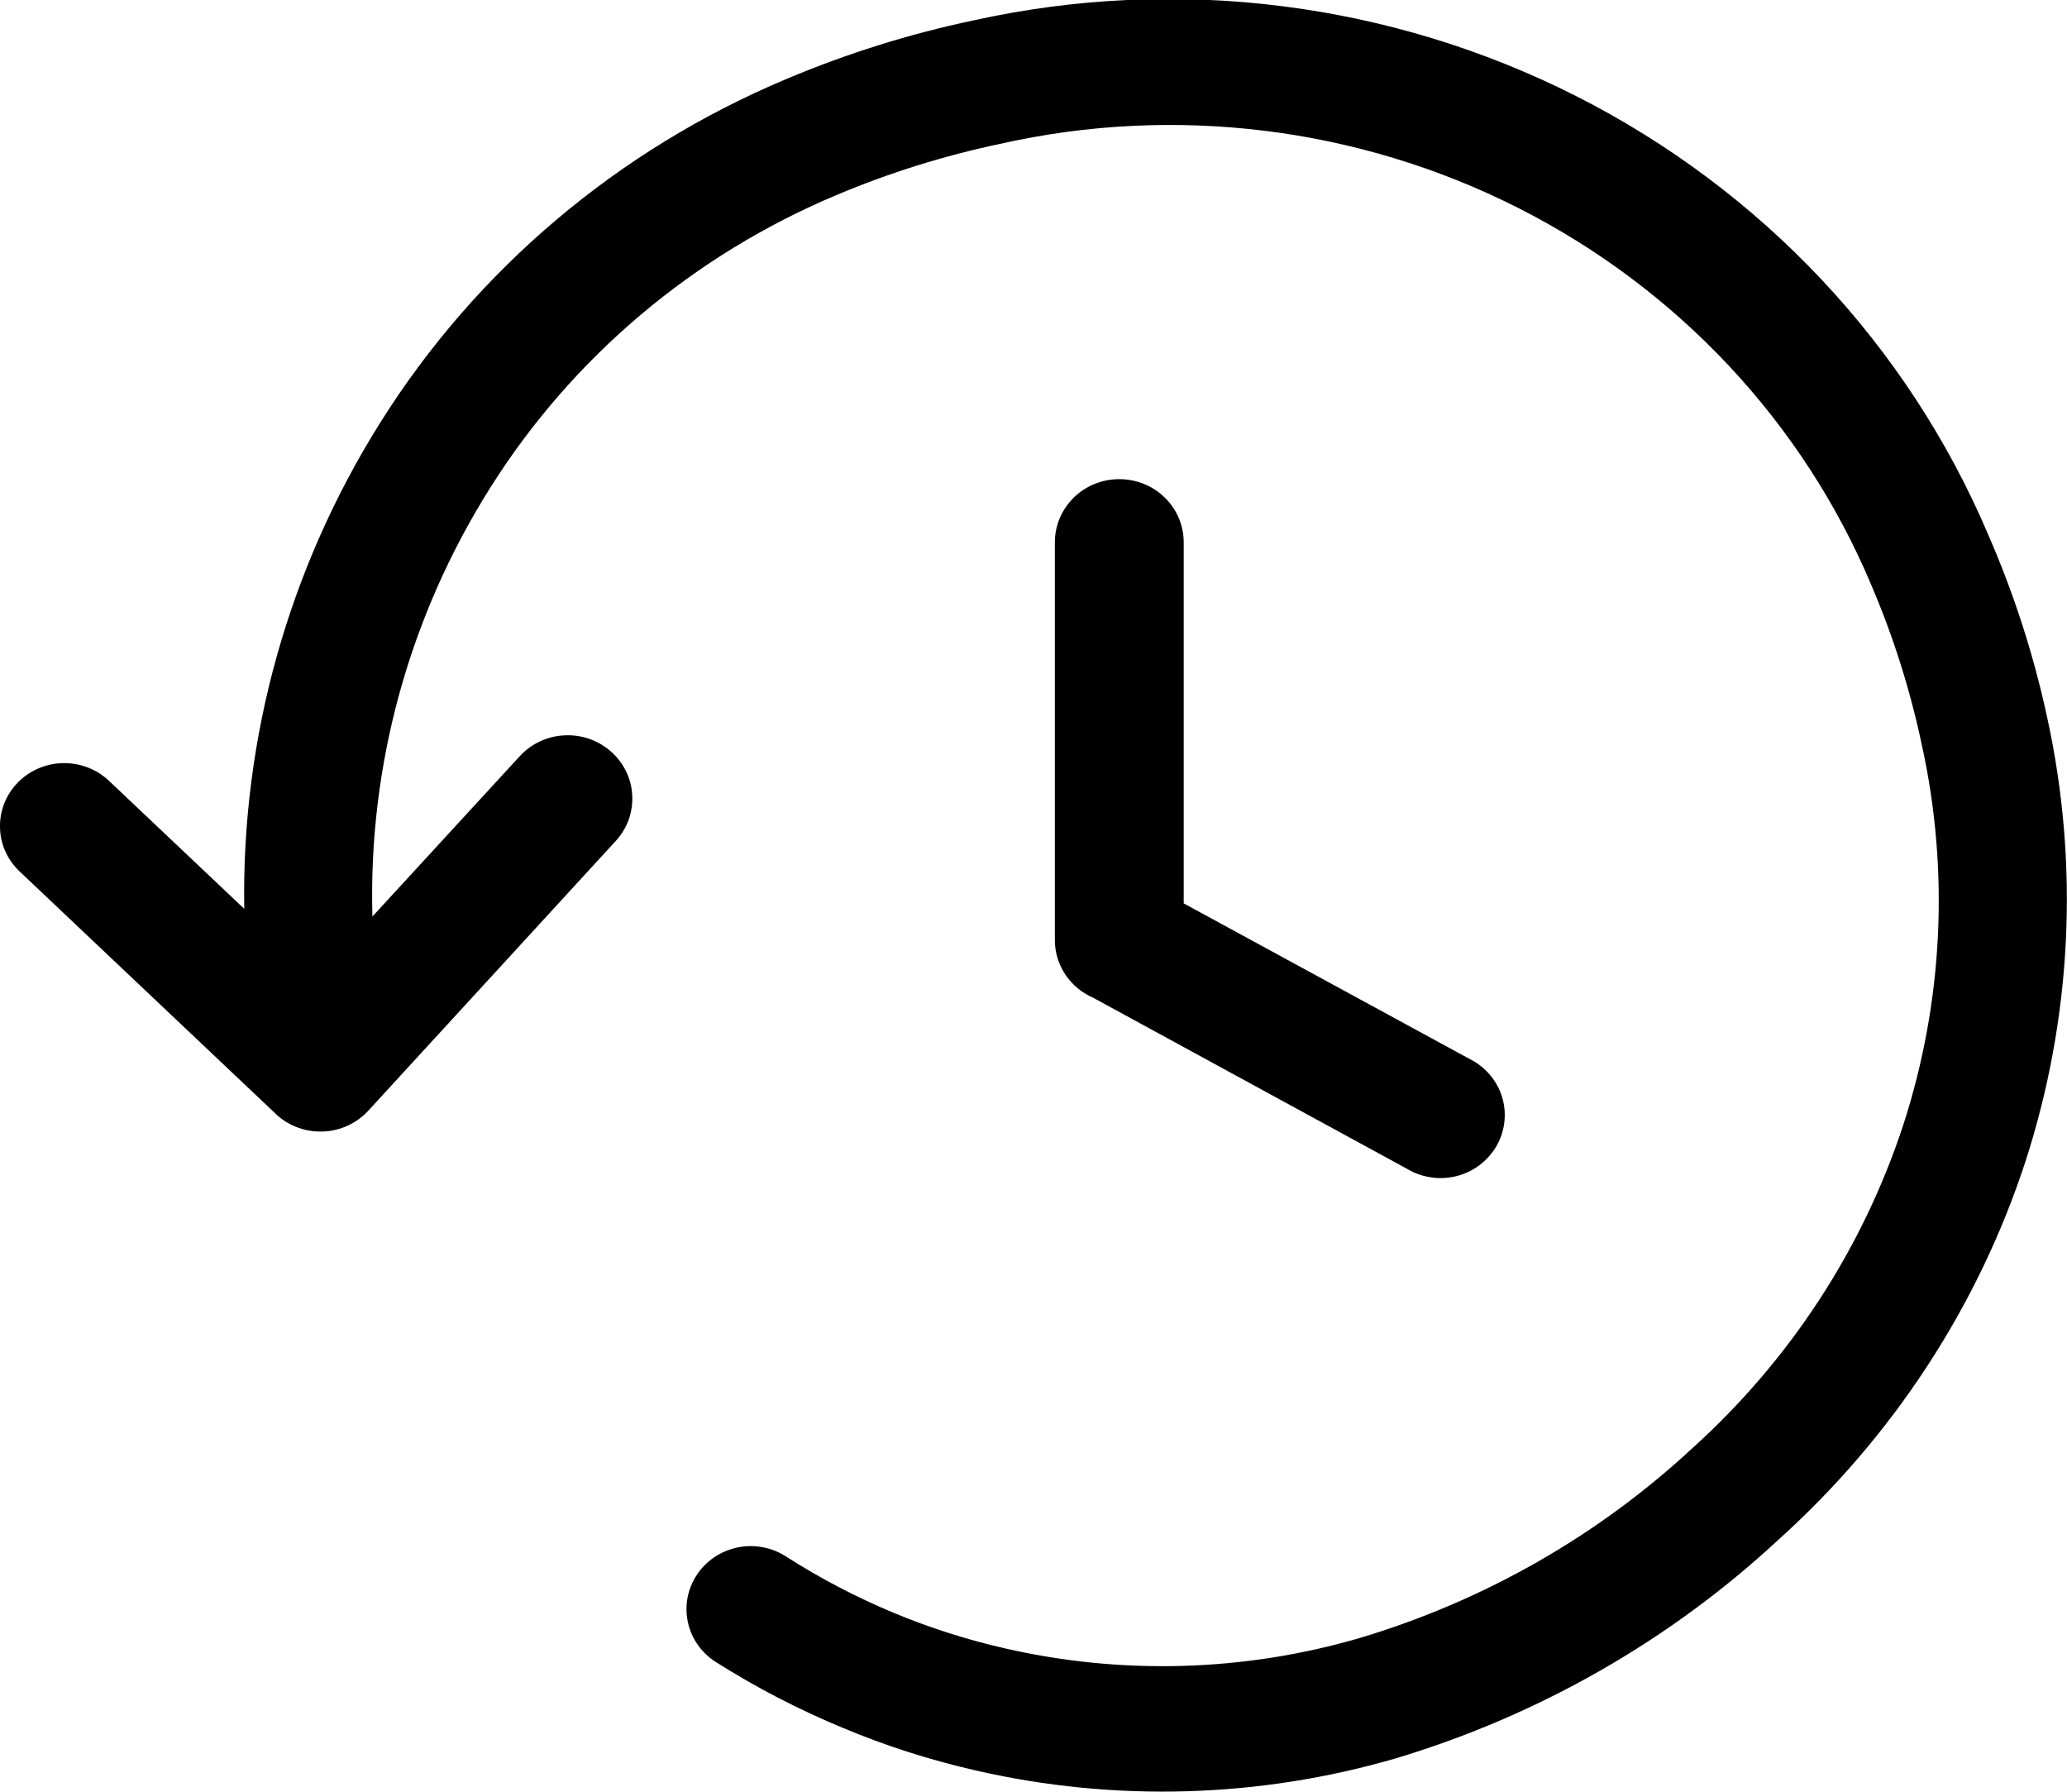 <svg width="30" height="26" viewBox="0 0 30 26" fill="none" xmlns="http://www.w3.org/2000/svg">
<path d="M3.545 13.188C3.503 10.695 4.191 8.242 5.527 6.12C6.919 3.907 8.975 2.169 11.414 1.146C12.287 0.778 13.194 0.493 14.124 0.297C17.083 -0.359 20.184 0.031 22.879 1.396C25.575 2.762 27.692 5.016 28.858 7.762C29.23 8.615 29.516 9.502 29.712 10.41C30.182 12.554 30.071 14.781 29.392 16.87C28.703 18.967 27.469 20.852 25.813 22.342C24.238 23.805 22.338 24.89 20.264 25.514C18.28 26.093 16.176 26.154 14.16 25.691C13.501 25.541 12.856 25.335 12.234 25.074C11.592 24.808 10.974 24.488 10.388 24.117C10.181 23.985 10.035 23.778 9.984 23.541C9.932 23.303 9.979 23.056 10.114 22.853C10.248 22.649 10.46 22.507 10.702 22.456C10.944 22.406 11.196 22.451 11.404 22.584C11.899 22.901 12.422 23.175 12.966 23.402C13.489 23.62 14.03 23.793 14.583 23.919C16.285 24.31 18.063 24.258 19.739 23.768C21.539 23.229 23.188 22.289 24.556 21.021C25.975 19.743 27.031 18.127 27.622 16.329C28.203 14.541 28.296 12.634 27.891 10.8C27.723 10.008 27.478 9.233 27.158 8.486C26.164 6.125 24.347 4.187 22.03 3.015C19.714 1.844 17.049 1.515 14.509 2.089C13.699 2.26 12.908 2.507 12.146 2.828C10.061 3.702 8.304 5.188 7.114 7.08C5.938 8.946 5.344 11.108 5.405 13.3L7.542 10.975C7.624 10.885 7.723 10.812 7.834 10.76C7.945 10.707 8.066 10.677 8.189 10.671C8.312 10.664 8.435 10.681 8.551 10.721C8.667 10.761 8.774 10.824 8.866 10.904C8.958 10.985 9.032 11.082 9.086 11.191C9.139 11.3 9.17 11.418 9.176 11.539C9.183 11.659 9.165 11.78 9.125 11.894C9.084 12.007 9.02 12.112 8.938 12.202L5.344 16.119C5.178 16.299 4.946 16.407 4.699 16.419C4.452 16.432 4.21 16.348 4.026 16.186L0.286 12.647C0.107 12.479 0.004 12.248 -0 12.006C-0.005 11.763 0.088 11.529 0.26 11.354C0.432 11.179 0.667 11.078 0.915 11.074C1.162 11.069 1.401 11.161 1.58 11.329L3.545 13.188ZM15.31 7.869C15.31 7.626 15.409 7.393 15.584 7.221C15.759 7.049 15.997 6.953 16.245 6.953C16.493 6.953 16.731 7.049 16.906 7.221C17.082 7.393 17.18 7.626 17.18 7.869V13.109L21.396 15.403C21.601 15.527 21.749 15.723 21.81 15.95C21.87 16.178 21.839 16.42 21.722 16.626C21.605 16.831 21.412 16.985 21.183 17.055C20.954 17.124 20.706 17.104 20.491 16.999L15.869 14.48C15.702 14.408 15.561 14.29 15.461 14.141C15.362 13.991 15.309 13.816 15.31 13.638V7.869Z" fill="black"/>
</svg>
